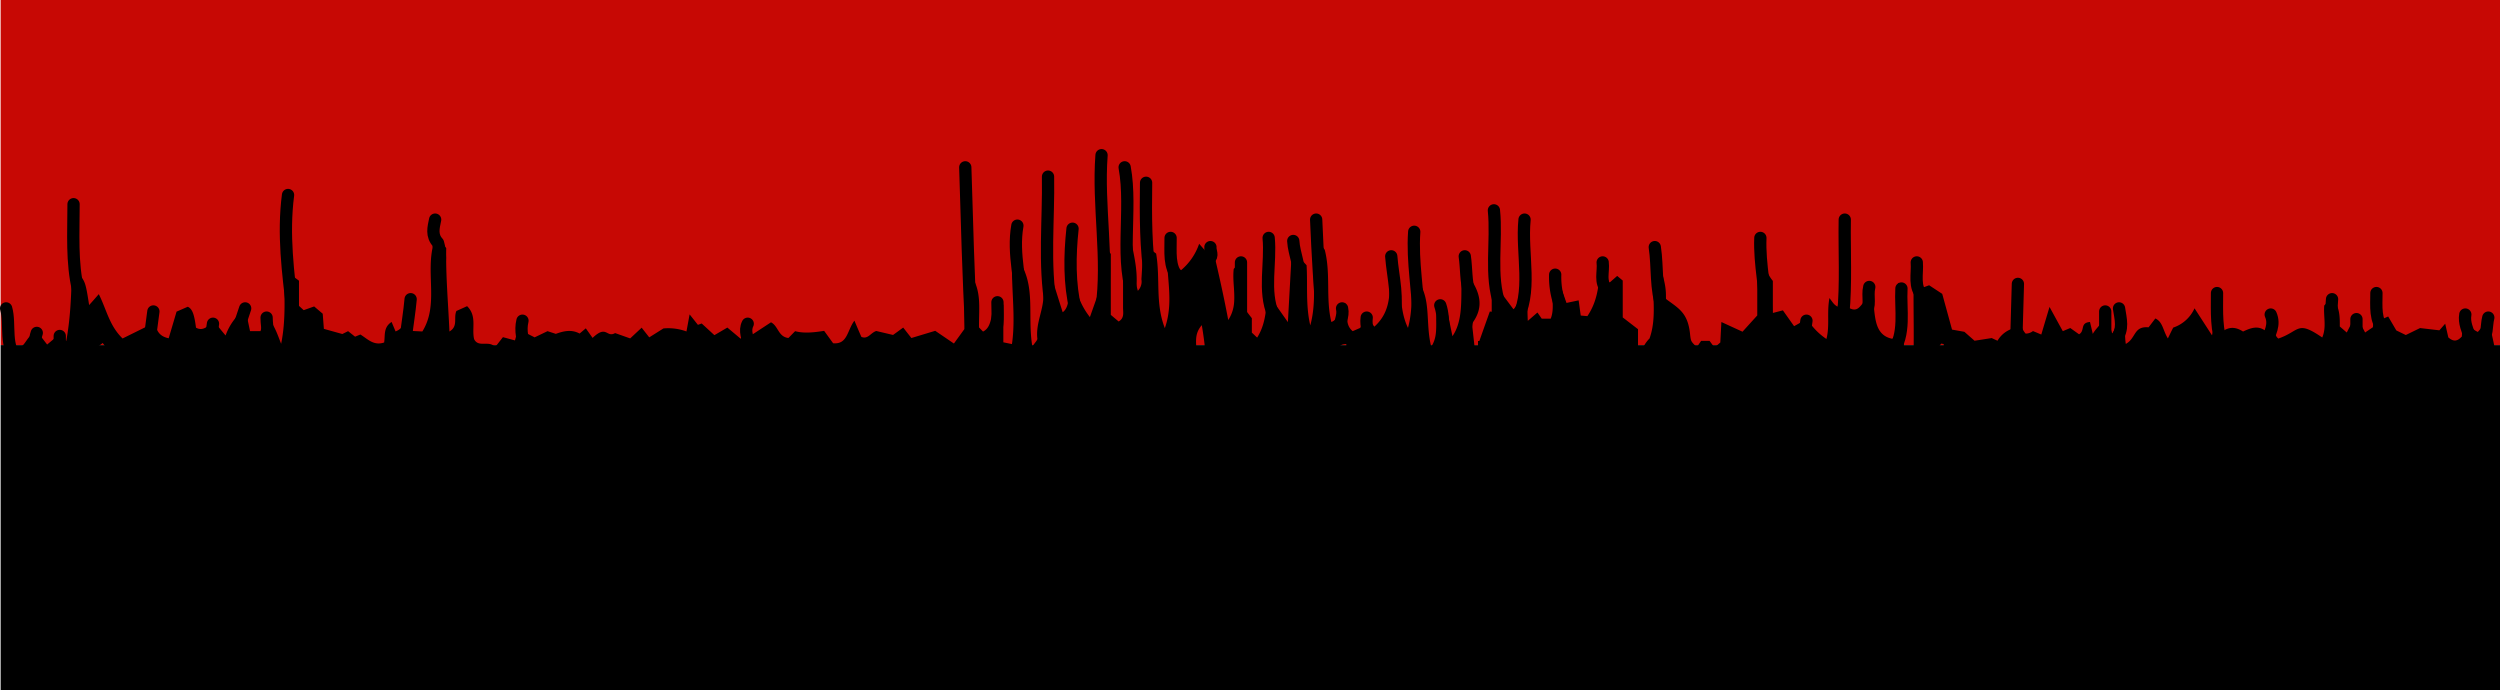 <svg xmlns="http://www.w3.org/2000/svg" viewBox="0 0 717.18 198"><defs><style>.cls-1{fill:#c70804;stroke:#c70804;}.cls-1,.cls-3{stroke-miterlimit:10;stroke-width:1px;}.cls-2{fill:none;stroke-linecap:round;stroke-linejoin:round;stroke-width:3.52px;}.cls-2,.cls-3{stroke:#000;}</style></defs><g id="Layer_2" data-name="Layer 2"><g id="Layer_1-2" data-name="Layer 1"><rect class="cls-1" x="0.68" y="0.5" width="716" height="98"/><path d="M278.25,78.38c3.42,5,2.56,9.47,2.6,15.55L282,95.12c3-1.46,2.13-6.06,3.66-9.32l2.17,1.62V98.2l2.47.51c1.65-11.29-2-23.43,1.85-34.16v10c5.18,7.42,2.49,15.79,4,24.86.84-1.27,1.44-1.76,1.44-2.25-.53-4.51,1.9-8.41,1.74-12.81.3-11.45.3-23.31,1.56-34.46v29.3l.66-.12c1.1,3.5,2.19,7,3.3,10.5,4.66-3.17-1.59-21.14,3.12-24.3,0,9.49-1.35,18,4.69,25.7l2.29-6.47.42,0V44.32c3.55-.71.65,22.23,1.54,26.23l1.75,2.31V90.33l2.25,1.9c1.7-1,1.26-2.56,1.26-4,0-13.52,0-26.93,0-40.47C326,50,323,59.43,323.92,63.73c.2,7.05,3,12.2,1.93,20.17a3.77,3.77,0,0,0,1.59-3.78c.63-9.21.54-18.83,1.4-27.84.67,6.24.24,12.32.36,18.64l2.47,1.83c1.23,7.36-.3,14.17,2.49,21.39,3.18-9.08-.7-17.26,1.2-26.18,4.07,2-.25,6.71,3.45,9.55A17,17,0,0,0,344,69.94l2.51,2.83,1-3.17c1.85,7.87,3.31,14.13,4.84,22.21,3.12-4.82,1-9.46,1.57-14.66.65-.71,1.34-1.44,2.19-2.35,2.73,4,.65,9.51,1.26,14.23l1.75,2.25v4.14l1.52,1.43c5.08-7.93,1.14-20.32,3.6-29.19V85l5.22,7.41c.44-8,.87-15.8,1.32-23.83,1.5,2,1.5,2,1.73,5l2.31,2.51c.35,5.73-.3,11.43,1.06,17.25,2.73-9.81-.89-20.91,1.68-30.95,1.72,2,.67,4.77.93,7.26l1.54,2c1.79,6.92.23,13.92,1.9,20.72,2.79-1.08,1.19-3.53,2.26-5.11l1.78-.16c1.16,2.5-.58,5.69,2.08,7.9l2.17-.94c.55-1.07,1.1-2.18,1.69-3.35l2.36,3c6.33-5.72,3.62-13,4.82-21.07,3.9,6.81,1.48,14.57,4.82,21.42,2.54-9.14-.72-19,1.9-28,1.77,4.25.33,9.28.77,14.15,4.17,5.63,2.23,12.15,4,19.27,2.58-4,.49-7.9,2.27-12.23l2.19,1.2c.51,2.5,1,5,1.63,8,4.23-6.16,1.42-15.5,3.41-22.73,1.42,1.15,1.42,1.15,1.46,5.71,2.67,4,4.57,8.33.73,13.39.37,3.34.8,7.16,1.22,11H424v-6l.39,0q1.49-4.23,3-8.46l.54.07V59.17c3.82,6.88,1.47,16.46,2.42,24.43l3.82,5.12c4.52-4.26.18-21.39,3.37-26.23,1.75,9.76.24,19.44.74,29.56l2.77-2.4,1.23,1.77h2.57c1.67-4.07-1-9.24,1.53-13.07l3,8.55,3.49-.74c.21,1.51.39,2.88.6,4.36l1.91.17c3.46-5.14,3.24-10.28,3.91-15.94,3,1.6,1.09,4.32,2.46,6.31l2.18-1.91,1.59,1.33V91.06l4.38,3.38V101l-4.94,3.49-1.32,5-2.48,1.8c-.74,12.49,1.63,25.26-1.17,37.49-1.34-14.19,0-27.91-4.66-42-.93,1.73-1.54,2.85-2.27,4.19-.71-1.32-1.32-2.43-2.08-3.83l-2.07,1.53v9.89l-2.5.49V107.32l-1.36-1.9c-3.57,1.82-2,7.87-5,10.45v-4c-4.1,2.89-.7,22.19-1.76,28.36l-1.43.6c-1.08-11.37,1-22.17-2.59-33.23l-2.52-.33c-2.81,9.89-.08,21-1.95,30.73l-1-.18c-.79-9.75.89-19.68-1.57-30.44-.65,4.44-1.15,7.89-1.81,12.4-2.86-4,.72-7.94-2.79-11.35-.46,12.93-.1,25.88-.27,38.81,0,1.39.52,3-1.69,4-1.62-12.1-.56-24.18-.83-36.35l-1.38-1.45-3.34,4.71c-.7,5.59,1.56,12.59-1.16,18-1.68-10.44,1.94-21.63-1.5-31.2l-1.48.71L409,103.16c-2.47,10.75-.9,22.69-1.82,34.08-4.73-8.85,2.74-22.48-5.52-30.09-1.91,9.52,2.16,20.27-2.12,29,.89-7.5-2.36-14.34-1.75-21.81-.77-1.14-1.49-2.19-2.2-3.25-1.73.84-1.3,2.46-1.31,3.86-.64,11.9,1.51,25.17-1.33,36.18-.61-11.21-.38-22.38-.48-33.63l-2.4-2.59c-.43-2.34-.87-4.73-1.35-7.32l-2.5-2.69V98.7c-3.09,0-2.1,2.45-2.77,4l-2.16.61c-3.58,12.08-1.11,25-2.24,37.42l-1.48-.24c-1.11-6.9,2.52-16.22-2-21.84-.58-.35-.67-1.49-1-2.26-4.24,3.8,1.18,21.53-2.61,25.92-3.51-4.09-.4-21-1.4-27.73h-4.43c0,10,0,19.93,0,30,0,1.39.51,3-1.46,4.06-.73-13.08,0-24.87-.27-38.19L361,112.66c-.11,2.86-.39,5.62-2.81,7.49,0,10.51,0,20.91,0,31.3,0,1.39.51,3-1.43,4.16-1-15.78-.27-31.68-1.47-47.44l-3.63-1.57c-1.23-2,.46-4.45-1.76-6.17-2.14,1.42-1.45,3.67-1.19,5.4,1.4,6.64.06,13.12-.13,19.85-.79,10.94,1.59,22.53-1,33-2.44-21.59.91-43.61-2.82-65.41-2.63,3.08-1.22,5.8-1.59,9.31.13,20.53-.59,41.32-1.19,61.67-4.93-18.05,2.53-38-3.37-56-2,13,.85,25.7-1.47,38.69-4.71-7.82.42-18.09-2.74-26.62-2.48-5,1.68-11.17-3.14-15.1-1.8,8.87,1.91,18.33-2.1,26.58,0-8.12,0-16.23-.05-25l-4.35,3.6c.05,19-.56,38-1.34,56.8-3.41-15.54-.21-33.06-1.32-49.27,0-1.52.62-3.32-1.46-4.34-5.38,11.85-1.79,27.43-4.22,40.13-1.77-.85-1.23-2.49-1.23-3.87-1.5-14.15,3.3-30.32-2.73-43.26h-2.16c-1.68,19.65.72,39.77-1.46,59.63-2.86-10.57-1.25-22.89-1.52-34.05-.05-4.34,2.35-9-1.1-12.81-1.53,3.61-1.49,7.66-4.31,10.37-.05,12.94.65,25.36-1.64,38.18-4.23-20.91,2.88-44.22-1.5-64.73-3,2.4.47,4.91-4.83,7.81-.06,21.32.43,42.61-.84,63.82h-.85c-.05-22.06-1-43.42-1.13-65.68-4.21-1-4.38-4.3-4.33-8.72l-3,.35c-.23,1.52-.4,2.65-.59,3.94l-3,1.32c-2.22,21.16-.06,42.19-1.21,63.39-5.48-18.36-1.13-38.78-2.5-57.93,0-1.64.69-3.6-1.33-4.88l-2.82,2.48h-4.93l-2.47,4c-1.41-3-.06-5.9-1.37-8.91-1.51,1.86-1.28,2.8-1.48,5.09l-5.92-4.93-3.05,3.91-2.21-3.22-4.17.7-3.06,4c-1.93-.6-2.37-2.4-2.92-4.81-1.67,2-1.2,2.69-1.37,5-3.19,0-3.16-4.28-6.18-4.21-1.8,1-3.29,3.8-5.58,3.33-.38-1.38-.75-2.71-1.08-3.87l-9.21,1.15-1.67,3.79c-.58-.76-.93-1.23-1.34-1.79l-2.61.92c-.2-1.57-.38-3-.58-4.56-2.47.44-4.67.84-6.41,2.67l-3.3-1-1.29,3.46-1.85-3.69-1.46,2.12-2.32-.84-2.53,2-6.45-4.85c-.34,1.39-.62,2.54-1,4.12l-3.76-3.06-2.41,4c-2.4-2.47-6.21-2.24-9.16-3.86-2.93.81-1,3.69-2.4,5.32l-5.36-6.31-6.87,3.4L153,105.87l-4.79-1.11V111l-2.77-.92-2,.83c-2.12-1.73-1.37-3.08-1.76-6.27-2,2.48-1.7,3.53-2.54,6.24-6.57-.38-4.29-6.11-5.52-10.61-3.66,1-3.06,4.54-4.31,6.91l-.79-.45c-4.71,20.36-.81,44.86-2.63,66.49l-1.5-.21q0-32.86,0-65.75c0-1.46.68-3.28-1.57-4.18-3.92,5.54-3.19,10.69-4.9,17.31-.63-4.07-1.11-7.16-1.73-11.18l-2.37,3.62-2.09-4-2.9,2h-3.4l-2-2.72-1.94,3c-1.5-1.66.14-3.92-1.84-5.12-2.81,0-3.76,3.2-6.22,4.17-1.64-2.84.76-6.33-2-9-3.71,2.73-2.67,7.73-6.29,11-.69,23.19-1.91,46.49-.35,69.75h-2.3V109l-1.59-1.68-2.27,1-1.75-2.5-2.84-.15-1.77,3.3-2.9.42c-.71,4.63.34,9.28-1.39,13.88-2.27-4.67,1.47-11.65-1.86-15.64l-1.72.81-2.57-3.54H57.6c-1.81,5.41-5,10.31-4.33,17-2.76-4.06-1.14-8.14-2.4-12.48-1.49,2.31-1.41,2.74-2.18,5.39l-2.18-4.5c-.58,4.49-1.06,8.13-1.53,11.76-1.5-1.5-1.5-1.5-1.49-10.24-.37-1.08-1.67-3.43-2.6-3.85-3.41-1.81-2,2-4,2.15l-.63-4.2L35,104.7l-2.64,1-.4-4-2.5-3.3-1.73,1.31v16.94l-2.11.42-1-1.65c-3.51,18.48-.25,38.86-1.38,58,0,1.93.5,3.87-1.74,4.91-.41-23.17.83-46.48-.61-69.58l-5.95.54-2,1.58L9.34,106.6H4.62c-3.09-2.79-4.32-15-3.25-19.06,3.28,4.19,1.93,8.74,3,12.75,3.35-.71,3-4.3,6.38-5.05l2.77,3.6,3.6-3,1.88,2c2.28-12.31,1.29-26.32,1.84-39.18,2.07,4.29,0,13.21.73,19,2.89,2.82,2.89,2.82,4,9.86,1.23-1.37,1.51-1.69,2.77-3.14,2.25,4.48,3,9,6.82,12.72l7-3.46,1.34-4.49c1.36,3.17.45,7,4.89,7.89l2.26-7.64,3.21-1.4c1.31.58,1.88,2.2,2.36,6,2.13,1.18,3.45-.62,5.17-1.75l3.32,4a16.7,16.7,0,0,1,5.66-7.7L71.73,95h3l1.4-4.63c2.56,2.58,3.37,5.34,4.52,8.27,2.82-13.8-1.73-29.47,2-42.92.48,7.57.42,15.09.46,22.81l2.66,2v7.22l1.35,1.23,3-1.07L92.58,90l.33,4.34,5.3,1.48L99.86,95l2,1.59,1.52-.63c2.07,1.27,3.82,3.32,6.82,2.29.33-2-.28-4.35,2.14-5.89l1.14,2.72c4.7-1.85,1.17-7,4.68-9.8v9.66l3,.15c4.69-7.51,1-16.35,3.1-24.73-.72-2.17-1.35-4.91.85-7.58a12.31,12.31,0,0,0,2.9,8.4c-.15,8.1.56,15.59.92,23.92,2.59-1.52,1.11-3.88,2-5.89L134,87.83c2.88,2.83,1.29,6.27,2,9.43,1.23,2.65,4.47.18,6,2.37l2.28-2.91,3.45.94,1.85-6.82a5.7,5.7,0,0,1,1.18,4.61l2.61,1.33L157.07,95l2.38.78c2.16-.79,4.48-1.37,6.82-.09l1.78-1.5L170,96.94c4.07-3.91,3.94.06,6.46-1.39l4.32,1.53L184.08,94c.76,1,1.43,1.82,2.17,2.78l4.07-2.56a15.09,15.09,0,0,1,6.61.87c.26-1.44.53-2.87.9-4.9l2.38,3,1.09-.39,3.64,3.35,3.72-2.18,3.83,3.21c.71-1.73,1.29-3.13,2.06-5l.76,4.13,5.87-3.85c2.12,1.08,2.06,4.17,5,4.5L228.1,95c2.53.71,5.59.35,8.32-.09L239,98.47c4.18.39,4-3.7,6.11-6.48.84,2,1.43,3.38,2,4.66,1.91.76,2.6-1.15,4.26-1.7l4.82,1.14c.91-.65,1.81-1.31,2.91-2.12l2.35,3,6.84-2.07,5.36,3.65,3-4.14V46.83C280.47,56.63,277.25,67.88,278.25,78.38Z"/><path d="M633,106.27l-2.82-.92-2.12-5c-4.75,2.82-4.33,7.25-4.32,11.49-2,1.86-2,1.86-4.14.44-.77-2.43.28-5.11-.76-7.68-2.85,1.38-1.71,4.12-2.66,6.91-1.33-3-2.36-5.24-3.48-7.72-1.1,3.56.68,7.41-1.6,10.94l-2.24-1.5v-4.39l-2.35-2.47c-.57,3.38-1.1,6.53-1.62,9.67-2.29-3.26-.41-7.15-2-10.7-2.42,1.7.2,5-2.55,6.15-1.18-1.7.68-4.21-1.71-5.77-.27.79-.5,1.5-.73,2.16-1.87,1.12-2.58-.75-3.88-1.41l-2,.87-2.07-2.17c-1.11,3.84.19,7.51-1.24,11.71-1.77-3.15-.51-5.84-1.28-8.43l-2.79-.41-1.42-2.29h-3.87c-2,2.41-3.22,5.6-5.08,8.5L572,111.44l-2.52,2.64c-1.79-.78-.81-2.63-1.6-4.13l-1.79-.9c-2.49.64-2.87,2.58-3.62,5a28.66,28.66,0,0,1-4.87-15.33l-.66-.16c-1.55,1.38-.58,3.86-2.05,5.07l-2-.64c-1,14.4-.27,29.18-1.66,43.69-1.38-10.44-2.8-20.89-2.24-31.55l-4.28-3.85c-.46.6-1.1,1.45-1.95,2.55-1.66-3.54-3.19-6.82-4.74-10.14l-2.66-.88-1.83-2.66-2.22,3.74c-.18,12.14.61,25-1.81,36.38-1.93-5.14-.32-10.08-.82-15.47-.73-1.23-1.55-2.58-2.55-4.25v-3.84c-4.29-1.87-3.29-6.39-4.66-9.72h-3l0-.43-2.3.93c-2.24-1.64-2.06-5-5.11-6.24l-4.26,5.67c0,16.25,0,32.07-.13,47.88l-1.16.11C503.58,139.3,507.2,123.2,503,108l-5.74,3.34c-.54,1.61-1.2,3.59-2,5.9l-2.16-2c-.51-2-1-4-1.53-6l-3.54-3.35c-.42,2-.72,3.45-1.08,5.19l-2.11-1.24v-5.48l-4.18-1.49-3.77,1.94c0,12.93,0,25.79-.08,38.71,0,1.38.55,3-1.37,4.19-1.32-12.31.83-25.12-2.51-37.13l-2.8-.94c-.31-1.75-.6-3.43-.93-5.31,1.3-2.22,1.84-5.1,4-7.22C476.15,89,472.49,79,475,70.65c.3,4.57,3.3,9.76,2.87,15.08,3.78,2.82,6.44,4,7,10.5.23,1.72.23,1.72,1.9,3.37L488,97.79h2.43l1.41,1.92,1.67-1.46c.11-2,.2-3.84.31-5.87l6.06,2.78,4.23-4.67V68.32l1.58-.61c.38,4.7-.28,9,2.89,12.88v9.19l2.88-.75,3.21,4.54,3.74-2.07a19.14,19.14,0,0,0,5.54,5.75c1-3.85.07-7.49.87-11.75C526,87.06,526,87.26,527.15,88c1.77-6.42.18-14.41.81-21.35,0-1.4-.47-3,1.2-4,3.39,5.62.34,18.42,1.33,25.7,2.44,1.35,3.16-.73,4.24-1.68.58-1.6-.48-3.47,1.58-4.73,2.4,4.88-.36,13.93,6.59,15.26,3.16-4.76.81-10.84,1.72-16.09,4,2.83.72,14.59,1.74,19.65,1.42.67,1.51-.07,2.61-.85.12-9-.27-16.85.26-26.1,2.74,3.08.24,6.34,2.57,8.62l1.61-.6,3.76,2.47c1,3.63,1.9,6.92,2.81,10.25l3.55.64,2.91,2.56,4.92-.77,1.67.77a7.7,7.7,0,0,1,4.78-3.61c.52-4.5-.24-8.86.61-14.14,3.8,4.79-1.13,11.33,2.68,15.7a3.36,3.36,0,0,0,2.1-.73l2.39,1c.73-2.46,1.43-4.81,2.36-7.92,1.51,2.75,2.6,4.76,3.81,6.95l2.14-.9,2.52,1.8c1.79-1,.17-3.3,3.14-3.53.27,1.13.54,2.27.8,3.42,1.29-2.27,3.85-3.71,3.57-6.67.6,2,1.19,3.93,2,6.58,2-2.82.44-5.5,1.68-7.91l1.9,1.3c.32,3.23-.16,6.29.32,9.57,3-1.63,2.18-5.15,6.53-4.76.54-.69,1.21-1.58,1.95-2.54,2.16,1,2.15,3.41,3.59,5.73.59-1.19,1-2.1,1.54-3.11a10.33,10.33,0,0,0,6.11-5.53l5,7.73c1.41-4.33,0-8.57,1.11-13.17,2.88,3.62.14,7.83,2,12,2.23-1.52,4.08-1,5.81.1,2.12-1,4.14-1.78,6.22-.35,2.09-1.07.78-3.23,1.64-4.92,3,1.81-.06,5.46,2.26,7.29,6.28-2.18,5.25-5.36,12.59-.31,1.3-3,.3-6,.58-9.18L669,85.4c2.14,2.41,2.26,5.22,2.22,8.26l2,1.73,2.72-5.3c.87.21,1.17.45,1,1.66-.12,1,.89,2.21,1.54,3.64l2.24-1.52c.4-3.53-.24-6.88.6-11.15,2.44,3.18.39,5.54,2.25,8.75l1.53-.68,2.34,4,2.72,1.32,4.09-2,5.54.65,1.67-1.9.9,3.94c1.48,1.29,2.6,1.16,3.88-.28.11-2,.23-4.3.37-7.18,2.59,1.9.77,4.28,4.21,5.89,1.65-1.85,1.93-2.47,3.07-5.34.49,7.57,4.44,14.38.77,21-.54-1.75-1-3.37-1.56-5-2.48-1-3.06,1.72-4.75,2.35-2.85.11-1.07-4.29-4.27-4.22-.3,2.71-2.41,4.21-4.25,5.85-2.28-1.1-.81-3.32-1.89-5.11l-10.56,3.33c-2.13-1.51-.74-3.69-1.51-5.71l-2.34-.19c.88,3.09,1.62,5.84-.3,8.78a3.89,3.89,0,0,0-1.27-1.69c-2.1,1-2.37,4.06-4,6.5-2.53-4.3-1.93-8.67-2.71-13.17-4.73,2.29-1.48,4.91-4.34,7.21l-1.05-.37c-.44,1.91-.89,3.82-1.57,6.77-1.09-2.73-1.78-4.49-2.62-6.59l-3.12,2.25c-2.46-1-2.13-3.6-3.51-5.62l-2.47,4.29L652,105.27l-1.91,2.25-4.58-2.25c-1.09,2.28-.55,5-3.13,6.5l-2.8-.56-1.49,3.14c-2.08-.2-2-1.88-2.13-3.28l-1.34.47C632.58,110.42,633.78,108.31,633,106.27Z"/><path class="cls-2" d="M84.39,109.13c-2.52,23.56-1.34,47.9-.88,71.64"/><path class="cls-2" d="M126.81,104.73c-3.09,22.2-.75,45.57-1.54,68.13"/><path class="cls-2" d="M302.63,122.31c-3.24,14.75-2,30.29-2,45.28"/><path class="cls-2" d="M24.17,113.08c-5,20.53.37,43.73-2.19,65.06"/><path class="cls-2" d="M349.44,96.38l-2.77,4.43c3.21,19.09,0,37.91,1,57.11"/><path class="cls-2" d="M339.77,106.05C342,108.28,342,111.13,342,114c-.4,16.7-.85,33.42,0,50.11"/><path class="cls-2" d="M321.31,110c6,17.61-.26,38.21,2.19,56.7"/><path class="cls-2" d="M316,44.52c-1.09,14.59,2.06,29.6,0,43.95"/><path class="cls-2" d="M317.57,114.4c-1.75,12.91-1.42,26.19-1.1,39.12"/><path class="cls-2" d="M276.91,48c.51,15.73.85,31.43,1.76,47"/><path class="cls-2" d="M358,116.16c-2.54,12.68.85,26.21-1.1,39.12"/><path class="cls-2" d="M503.28,103.85c5.5,16,1.51,33.84,2.64,50.55"/><path class="cls-2" d="M458.88,110.45c1.49,12.56,1.39,25.18,1.32,37.8"/><path class="cls-2" d="M293.62,108.69c-2.86,21.56.68,44.09-.88,65.93"/><path class="cls-2" d="M307.24,117.48c3.35,3.93,1,9.43,1.35,14.06-.08,11.43.89,22.89,0,34.29"/><path class="cls-2" d="M392.07,112.2c2.65,12.21.83,25.2,1.32,37.81"/><path class="cls-2" d="M336,108.25c.31,12.76.92,25.46.66,38.24"/><path class="cls-2" d="M300.65,50.67c.21,12.52-1.24,25,.88,37.36"/><path class="cls-2" d="M328.78,52.43c-.12,9.5-.15,18.75,1.32,28.13"/><path class="cls-2" d="M277.35,102.54c1.45,21.68-.73,44,1.32,65.93"/><path class="cls-2" d="M474.71,70.89c.88,5.8.15,12.09,2.2,17.58"/><path class="cls-2" d="M474.71,109.13c1.56,12.56,1.44,25.61.88,38.24"/><path class="cls-2" d="M418.89,110.45c5.3,12,.74,27.32,2.19,40.43"/><path class="cls-2" d="M436.91,110.89q.21,14.72.44,29.45"/><path class="cls-2" d="M536.24,82.32c-.68,2.78.7,5.39-1.31,7.91"/><path class="cls-2" d="M550.31,112.64c1,11.24.17,22.58.88,33.85"/><path class="cls-2" d="M322.63,48c2.29,12.43-1.74,27.15,3.07,38.68"/><path class="cls-2" d="M428.56,60.34c.92,8.94-1.29,18.78,1.75,27.25"/><path class="cls-2" d="M82.63,55.94c-1.47,11.32,0,22.28,1.32,33.41"/><path class="cls-2" d="M291.86,64.73c-1.46,8.25,1.2,16.33,1.32,24.62"/><path class="cls-2" d="M505,68.25c-.3,7.7,1.58,15.11,1.75,22.86"/><path class="cls-2" d="M529.21,120.56c.74,6.27.37,12.59.44,18.9"/><path class="cls-2" d="M366.14,113.08c-2.64,11.09.46,23.65-1.32,35.17"/><path class="cls-2" d="M124.83,63c-.47,2.3-1.13,4.54.81,6.65,1.67,5.53-.94,12.42.51,18"/><path class="cls-2" d="M405.92,108.25c1.29,9.15.42,18.47.66,27.69"/><path class="cls-2" d="M377.57,63c.4,9.94,1.07,19.93,1.76,29.89"/><path class="cls-2" d="M21.1,58.58c0,8.33-.56,16.64,1.32,24.62"/><path class="cls-2" d="M428.56,104.73c2.14,10.79.25,22,.87,33"/><path class="cls-2" d="M371,69.13c.22,3.91,2.29,7.47,1.31,11.43"/><path class="cls-2" d="M405.7,66.49c-.61,8.77,1.19,17.2,1.32,25.94"/><path class="cls-2" d="M363.94,68.25c.7,7.21-1.58,15.24,1.32,22"/><path class="cls-2" d="M307.68,65.61c-.82,7.68-.95,15.75.88,23.3"/><path class="cls-2" d="M529.21,63c-.15,9.08.43,18.2-.44,27.25"/><path class="cls-2" d="M399.11,111.77c.52,7.89,1.8,16.16.88,24.17"/><path class="cls-2" d="M415.81,112.64c-2.23,7.26-1,15-1.76,22.42"/><path class="cls-2" d="M437.35,63c-1,9.88,2.57,21.16-2.64,29.45"/><path class="cls-2" d="M374.93,112.2c6.05,8,2.74,18.85,3.52,28.14"/><path class="cls-2" d="M399.11,73.53c.47,6.14,2.32,12.25.44,18.46"/><path class="cls-2" d="M329.22,105.61c1.75,8.35,1,17.42.44,25.93"/><path class="cls-2" d="M356,75.28V91.55"/><path class="cls-2" d="M68.57,107.37q-.22,7.69-.44,15.38"/><path class="cls-2" d="M1.76,88.47C3.09,93,1.08,100.06,5.27,103"/><path class="cls-2" d="M446.14,78.8a23.71,23.71,0,0,0,1.76,9.67"/><path class="cls-2" d="M578.88,81.44q-.23,7.68-.44,15.38"/><path class="cls-2" d="M545.47,82.76c-.34,6.19,1.32,13.1-2.63,18.46"/><path class="cls-2" d="M448.34,106.05c-1.36,3.68-.81,7.58-.88,11.43"/><path class="cls-2" d="M636,84.07c0,5.38-.33,10.77,1.76,15.83"/><path class="cls-2" d="M46.15,106.05c-2.07,4.92-1.76,10.59-1.32,15.82"/><path class="cls-2" d="M51.87,105.17c3.43,4.69-.56,10.56.88,15.83"/><path class="cls-2" d="M286.14,86.71c0,3.25.4,6.54-.88,9.67"/><path class="cls-2" d="M117.8,85.83c-.31,3.52-.91,7-1.32,10.55"/><path class="cls-2" d="M413.17,87.59c1.5,4.27-.06,9.37,3.08,13.19"/><path class="cls-2" d="M420.2,73.53c.51,3.49.28,7.18,1.32,10.54"/><path class="cls-2" d="M421.52,84.51c-.42,5.59-.62,11.22-3.51,16.27"/><path class="cls-2" d="M669,85.83c-.38,4.67-.23,9.27,1.75,13.63"/><path class="cls-2" d="M606.13,102.1c-1.63,4.4-1.79,9-1.76,13.62"/><path class="cls-2" d="M681.73,84.07c0,3.75-.51,7.87,2.23,10.71l-.47,2.48"/><path class="cls-2" d="M116.48,106.49c2.32,4.07,1.71,8.35,1.32,12.75"/><path class="cls-2" d="M70.33,88.47l-1.76,5.27"/><path class="cls-2" d="M335.81,68.25c.06,4-.6,8.19,2.2,11.43"/><path class="cls-2" d="M44,89.35l-.87,6.59"/><path class="cls-2" d="M425,107.37a41.69,41.69,0,0,1,0,11"/><path class="cls-2" d="M603.93,89.35v7.47"/><path class="cls-2" d="M621.08,101.66c1.61,3.29.42,7,.44,10.54"/><path class="cls-2" d="M707.23,90.23c-.42,2.37.68,4.43,1.32,6.59"/><path class="cls-2" d="M600.42,104.29v7"/><path class="cls-2" d="M47.91,109.13c0,1.63,1.66,3.1.44,4.83"/><path class="cls-2" d="M549.87,75.28c.27,3.26-1,7.18,1.76,9.67"/><path class="cls-2" d="M615.36,104.29c0,2.1-.07,4.2.88,6.16"/><path class="cls-2" d="M165.71,105.61c.29,1.61.58,3.23.88,4.84"/><path class="cls-2" d="M607.89,88.47c.44,3,1.42,6.06-.88,8.79"/><path class="cls-2" d="M587.67,106.93c1.9,2.36.45,5.94.88,8.79"/><path class="cls-2" d="M76.48,91.11c0,3.14,1.2,5.87-1.32,8.35"/><path class="cls-2" d="M149.88,92c-.7,2.91.06,5.58.88,8.35"/><path class="cls-2" d="M651.4,90.23c1.29,2.92-.22,5.38-1.31,7.91"/><path class="cls-2" d="M392.07,91.11c-.35,2.49.63,4.73,1.32,7"/><path class="cls-2" d="M459.76,75.28c.34,2.68-1,5.81,1.32,7.92"/><path class="cls-2" d="M676,91.55v7"/><path class="cls-2" d="M713.82,91.11c-.65,2.44,0,5.26-2.2,7"/><path class="cls-2" d="M713.38,103.41c1.84,2.09,1.58,4.56,1.32,7"/><path class="cls-2" d="M259.77,101.66a25.19,25.19,0,0,0,1.76,7"/><path class="cls-2" d="M385,88.47c.54,2.31-.94,4.35-.88,6.59"/><path class="cls-2" d="M17.14,96.38v6.16"/><path class="cls-2" d="M518.22,92q-.44,3.08-.88,6.15"/><path class="cls-2" d="M487.45,103.85a6.6,6.6,0,0,0-.87,6.6"/><path class="cls-2" d="M544.6,106.49a15.63,15.63,0,0,0-1.76,6.59"/><path class="cls-2" d="M14.5,104.29c-1.7,1.78-1.26,4-1.31,6.16"/><path class="cls-2" d="M61.1,92.87,60.22,99"/><path class="cls-2" d="M214.5,92.87c-1.06,2.13.07,4.11.44,6.15"/><path class="cls-2" d="M10.55,95.5c-.73,2-.4,4.1-.44,6.16"/><path class="cls-2" d="M424.6,106.49l-5.71-1.32"/><path class="cls-2" d="M440,110c1.43,1.8.3,3.81.44,5.71"/><path class="cls-2" d="M571,108.69c-1.15,2.41-1.52,3.89-1.32,5.27"/><path class="cls-2" d="M266.8,106.93c-1.64,1.41-1.46,3.42-1.75,5.27"/><path class="cls-2" d="M659.54,96.38l.66,3.52"/><path class="cls-2" d="M267.46,97.26c-.07,1.17-.14,2.34-.22,3.52"/><path class="cls-2" d="M347.24,70.89c-.13,1.17.93,2.5-.44,3.51"/><rect class="cls-3" x="0.68" y="99.5" width="716" height="98"/></g></g></svg>